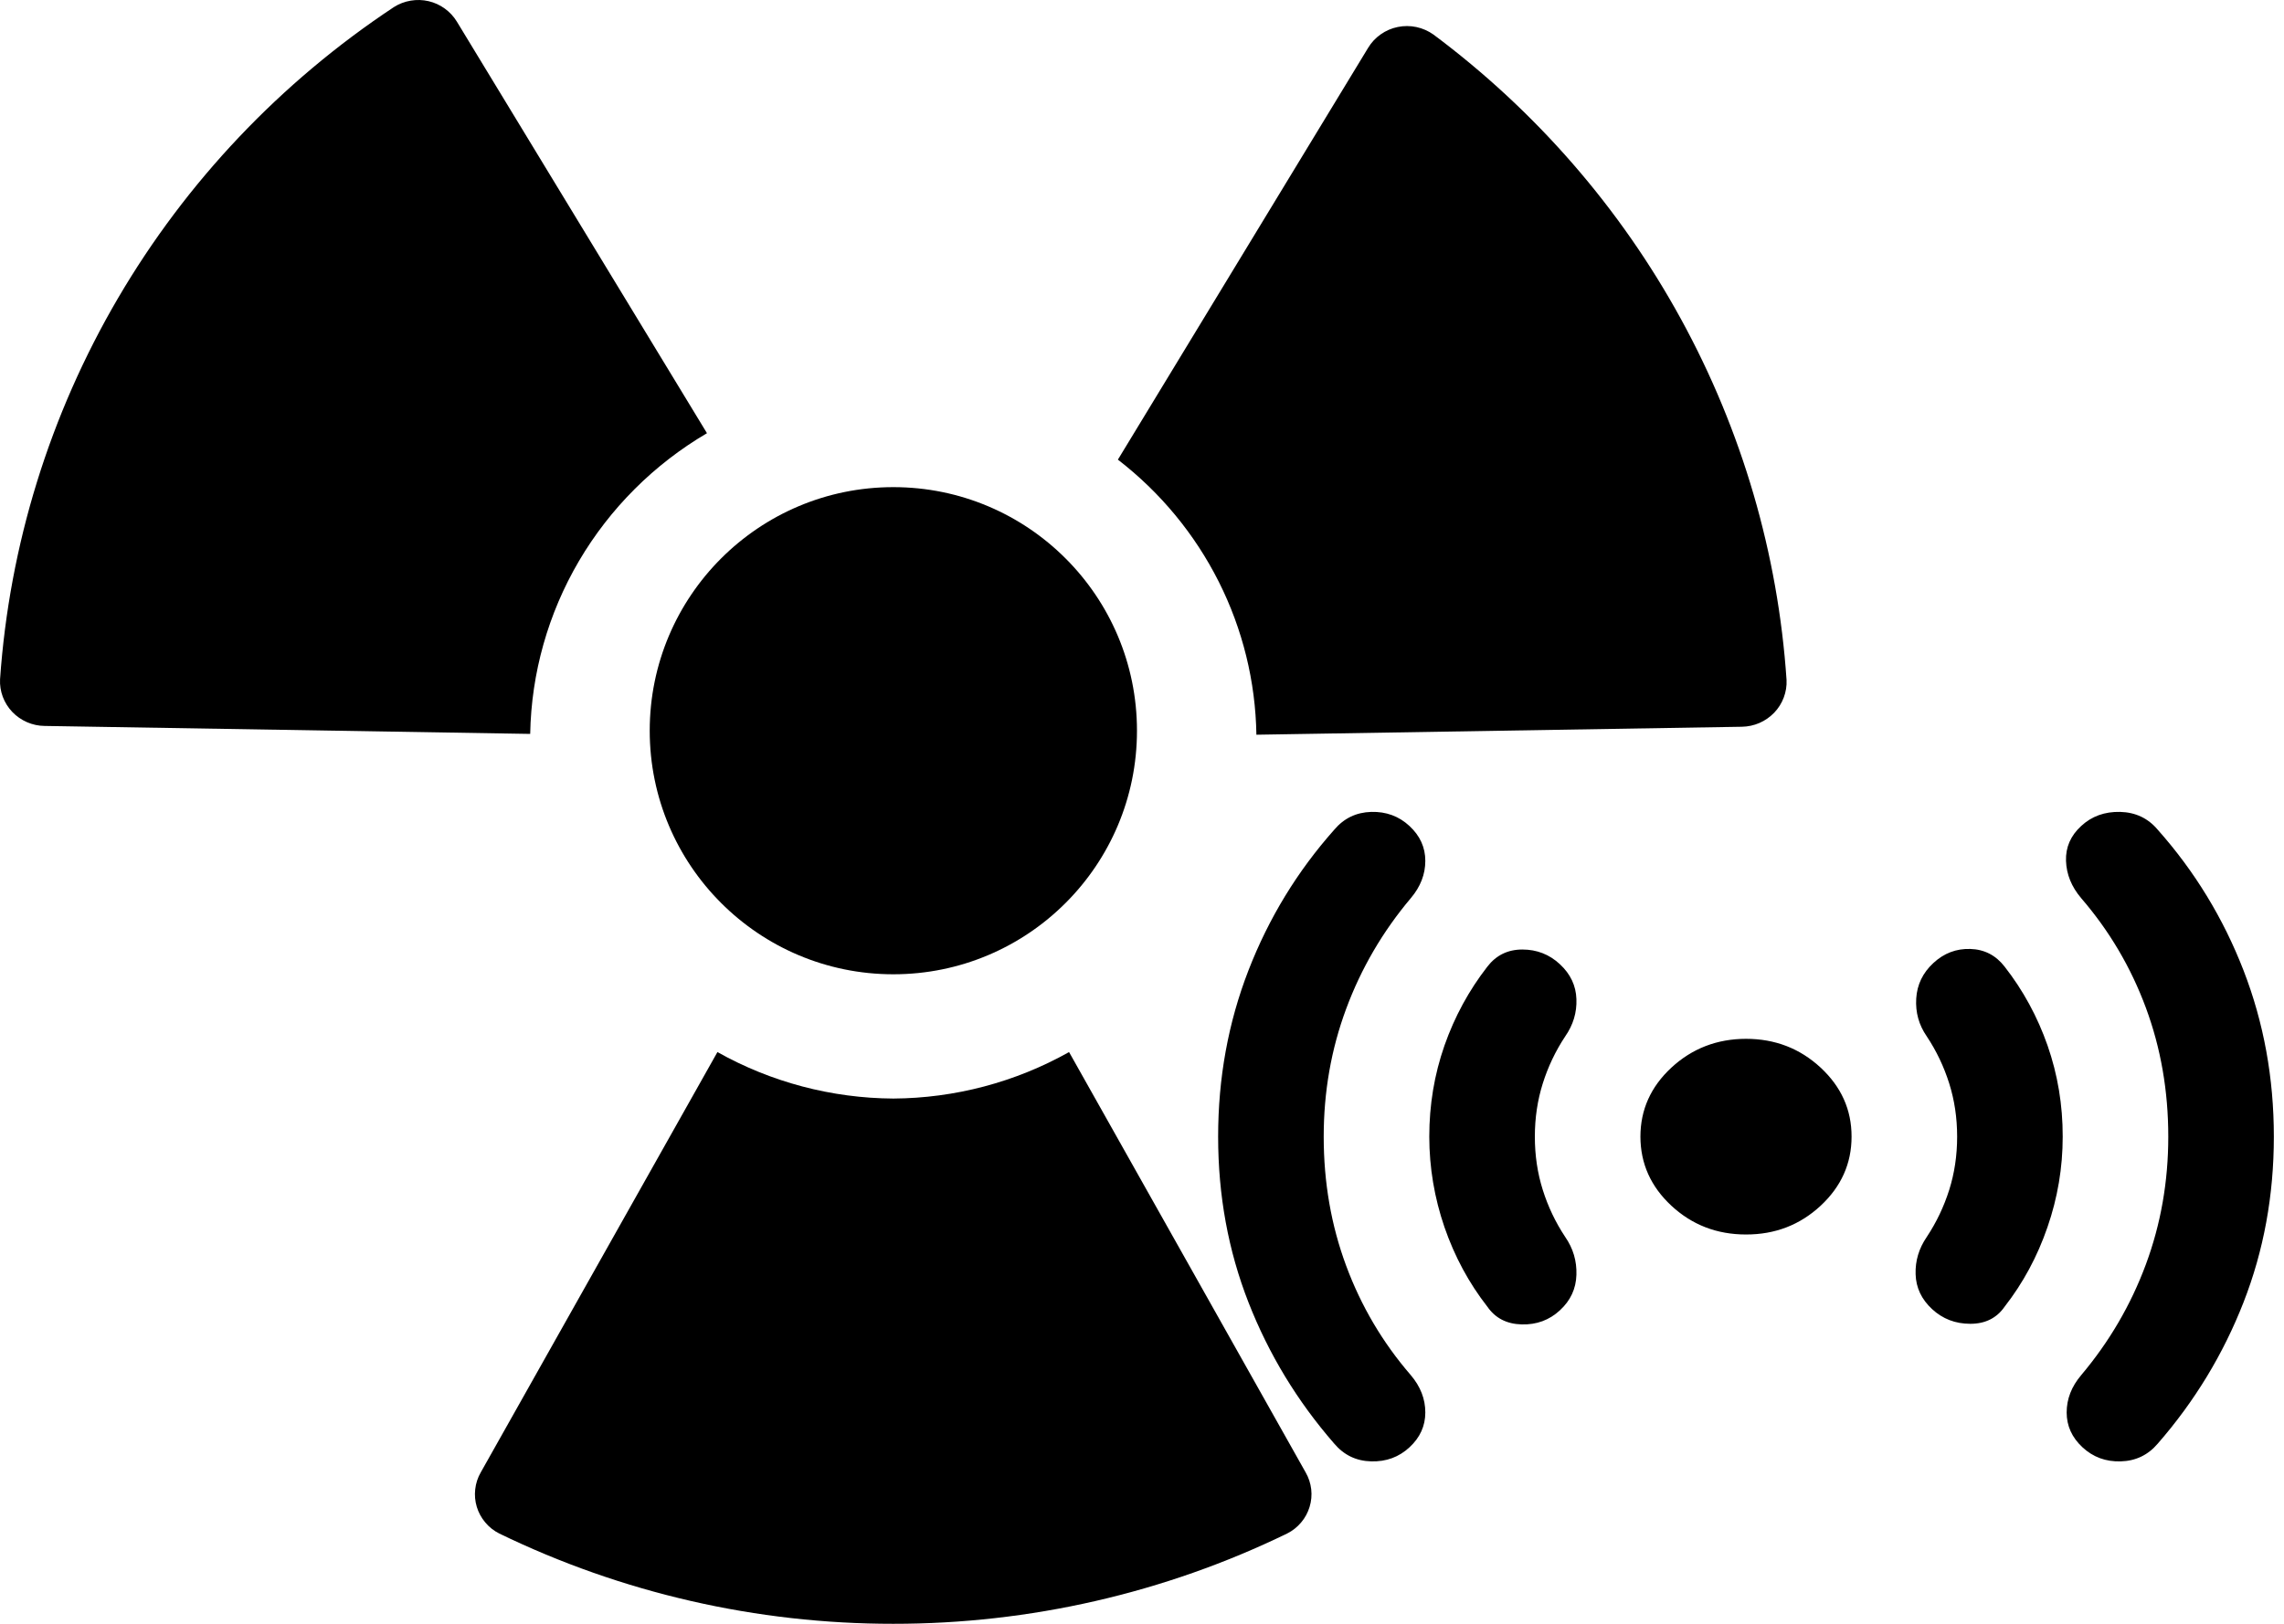 <svg width="45" height="32" viewBox="0 0 45 32" fill="none" xmlns="http://www.w3.org/2000/svg">
<path d="M26.08 22.4C26.08 23.3 26.227 24.148 26.522 24.943C26.817 25.739 27.241 26.458 27.796 27.1C27.987 27.325 28.082 27.57 28.082 27.835C28.082 28.101 27.978 28.33 27.77 28.522C27.562 28.715 27.311 28.807 27.016 28.799C26.721 28.792 26.479 28.675 26.288 28.45C25.56 27.614 24.997 26.686 24.598 25.666C24.199 24.646 24 23.558 24 22.4C24 21.243 24.199 20.151 24.598 19.122C24.997 18.094 25.56 17.17 26.288 16.351C26.479 16.125 26.721 16.009 27.016 16C27.311 15.992 27.562 16.085 27.77 16.278C27.978 16.471 28.082 16.7 28.082 16.965C28.082 17.229 27.987 17.475 27.796 17.7C27.241 18.359 26.817 19.086 26.522 19.882C26.227 20.677 26.08 21.517 26.08 22.4ZM30.24 22.4C30.24 22.77 30.292 23.119 30.396 23.449C30.5 23.779 30.647 24.088 30.838 24.376C30.994 24.601 31.068 24.85 31.059 25.123C31.051 25.397 30.943 25.63 30.734 25.822C30.526 26.015 30.275 26.108 29.98 26.1C29.685 26.092 29.46 25.976 29.304 25.75C28.94 25.284 28.659 24.762 28.459 24.183C28.261 23.605 28.161 23.011 28.16 22.4C28.16 21.773 28.26 21.175 28.459 20.605C28.659 20.035 28.941 19.517 29.304 19.05C29.477 18.825 29.707 18.712 29.994 18.712C30.28 18.712 30.527 18.809 30.734 19.002C30.942 19.195 31.05 19.424 31.059 19.689C31.069 19.954 30.995 20.199 30.838 20.424C30.647 20.713 30.5 21.022 30.396 21.352C30.292 21.682 30.24 22.031 30.24 22.4ZM34.4 24.328C33.828 24.328 33.339 24.14 32.931 23.762C32.525 23.385 32.321 22.931 32.32 22.4C32.32 21.87 32.524 21.416 32.931 21.039C33.339 20.662 33.829 20.473 34.4 20.472C34.972 20.472 35.462 20.661 35.87 21.039C36.277 21.417 36.481 21.87 36.48 22.4C36.48 22.93 36.276 23.384 35.87 23.762C35.462 24.14 34.973 24.329 34.4 24.328ZM38.56 22.4C38.56 22.03 38.508 21.681 38.404 21.351C38.3 21.021 38.153 20.712 37.962 20.424C37.806 20.199 37.737 19.95 37.754 19.677C37.771 19.403 37.884 19.17 38.092 18.978C38.3 18.785 38.543 18.692 38.82 18.701C39.097 18.709 39.323 18.826 39.496 19.05C39.86 19.516 40.142 20.034 40.342 20.605C40.541 21.176 40.641 21.774 40.64 22.4C40.64 23.011 40.54 23.605 40.34 24.183C40.141 24.762 39.859 25.284 39.496 25.75C39.34 25.975 39.115 26.088 38.82 26.088C38.525 26.088 38.274 25.991 38.066 25.798C37.858 25.605 37.75 25.377 37.742 25.112C37.733 24.847 37.807 24.602 37.962 24.376C38.153 24.087 38.3 23.778 38.404 23.449C38.508 23.12 38.56 22.77 38.56 22.4ZM42.72 22.4C42.72 21.5 42.573 20.653 42.278 19.858C41.983 19.063 41.559 18.343 41.004 17.7C40.813 17.475 40.714 17.23 40.705 16.965C40.696 16.699 40.795 16.47 41.004 16.278C41.212 16.085 41.468 15.993 41.772 16C42.075 16.008 42.322 16.125 42.512 16.351C43.24 17.17 43.803 18.094 44.202 19.122C44.601 20.151 44.8 21.243 44.8 22.4C44.8 23.557 44.601 24.646 44.202 25.666C43.803 26.687 43.24 27.615 42.512 28.45C42.321 28.674 42.079 28.791 41.784 28.799C41.489 28.808 41.238 28.715 41.03 28.522C40.822 28.329 40.718 28.1 40.718 27.835C40.718 27.571 40.813 27.325 41.004 27.1C41.559 26.441 41.983 25.714 42.278 24.919C42.573 24.124 42.72 23.284 42.72 22.4Z" fill="black"/>
<path d="M13.929 8.537L9.003 0.429C8.942 0.328 8.861 0.24 8.765 0.17C8.669 0.1 8.56 0.05 8.444 0.023C8.328 -0.004 8.207 -0.007 8.09 0.013C7.972 0.033 7.86 0.076 7.76 0.14C5.529 1.618 3.67 3.58 2.325 5.876C0.98 8.172 0.185 10.741 0.001 13.387C-0.005 13.504 0.014 13.622 0.055 13.732C0.097 13.843 0.16 13.944 0.242 14.03C0.324 14.116 0.423 14.184 0.532 14.232C0.641 14.279 0.759 14.305 0.878 14.306L10.446 14.463C10.468 13.264 10.799 12.091 11.408 11.054C12.018 10.017 12.885 9.15 13.929 8.537ZM28.241 0.68C28.141 0.609 28.027 0.559 27.906 0.533C27.785 0.507 27.66 0.507 27.539 0.532C27.418 0.556 27.304 0.606 27.203 0.677C27.102 0.748 27.018 0.838 26.955 0.943L22.025 9.058C22.861 9.703 23.54 10.525 24.012 11.463C24.484 12.401 24.737 13.431 24.754 14.479L34.318 14.322C34.438 14.32 34.556 14.295 34.666 14.247C34.776 14.199 34.874 14.13 34.957 14.044C35.039 13.958 35.103 13.857 35.144 13.746C35.186 13.635 35.205 13.517 35.199 13.399C35.031 10.911 34.322 8.487 33.122 6.293C31.922 4.098 30.257 2.184 28.241 0.68ZM21.063 20.733C20.007 21.326 18.815 21.642 17.6 21.649C16.385 21.642 15.191 21.326 14.135 20.733L9.472 29.016C9.413 29.118 9.376 29.231 9.363 29.348C9.349 29.465 9.36 29.583 9.394 29.696C9.428 29.808 9.485 29.913 9.561 30.003C9.637 30.094 9.731 30.168 9.837 30.221C12.253 31.394 14.909 32.002 17.6 32C20.29 32.002 22.945 31.394 25.359 30.221C25.465 30.168 25.559 30.094 25.635 30.003C25.712 29.913 25.768 29.808 25.802 29.696C25.837 29.583 25.847 29.465 25.834 29.348C25.82 29.231 25.783 29.118 25.724 29.016L21.063 20.733Z" fill="black"/>
<path d="M17.601 19.2C20.252 19.2 22.401 17.051 22.401 14.4C22.401 11.749 20.252 9.6 17.601 9.6C14.95 9.6 12.801 11.749 12.801 14.4C12.801 17.051 14.95 19.2 17.601 19.2Z" fill="black"/>
</svg>
